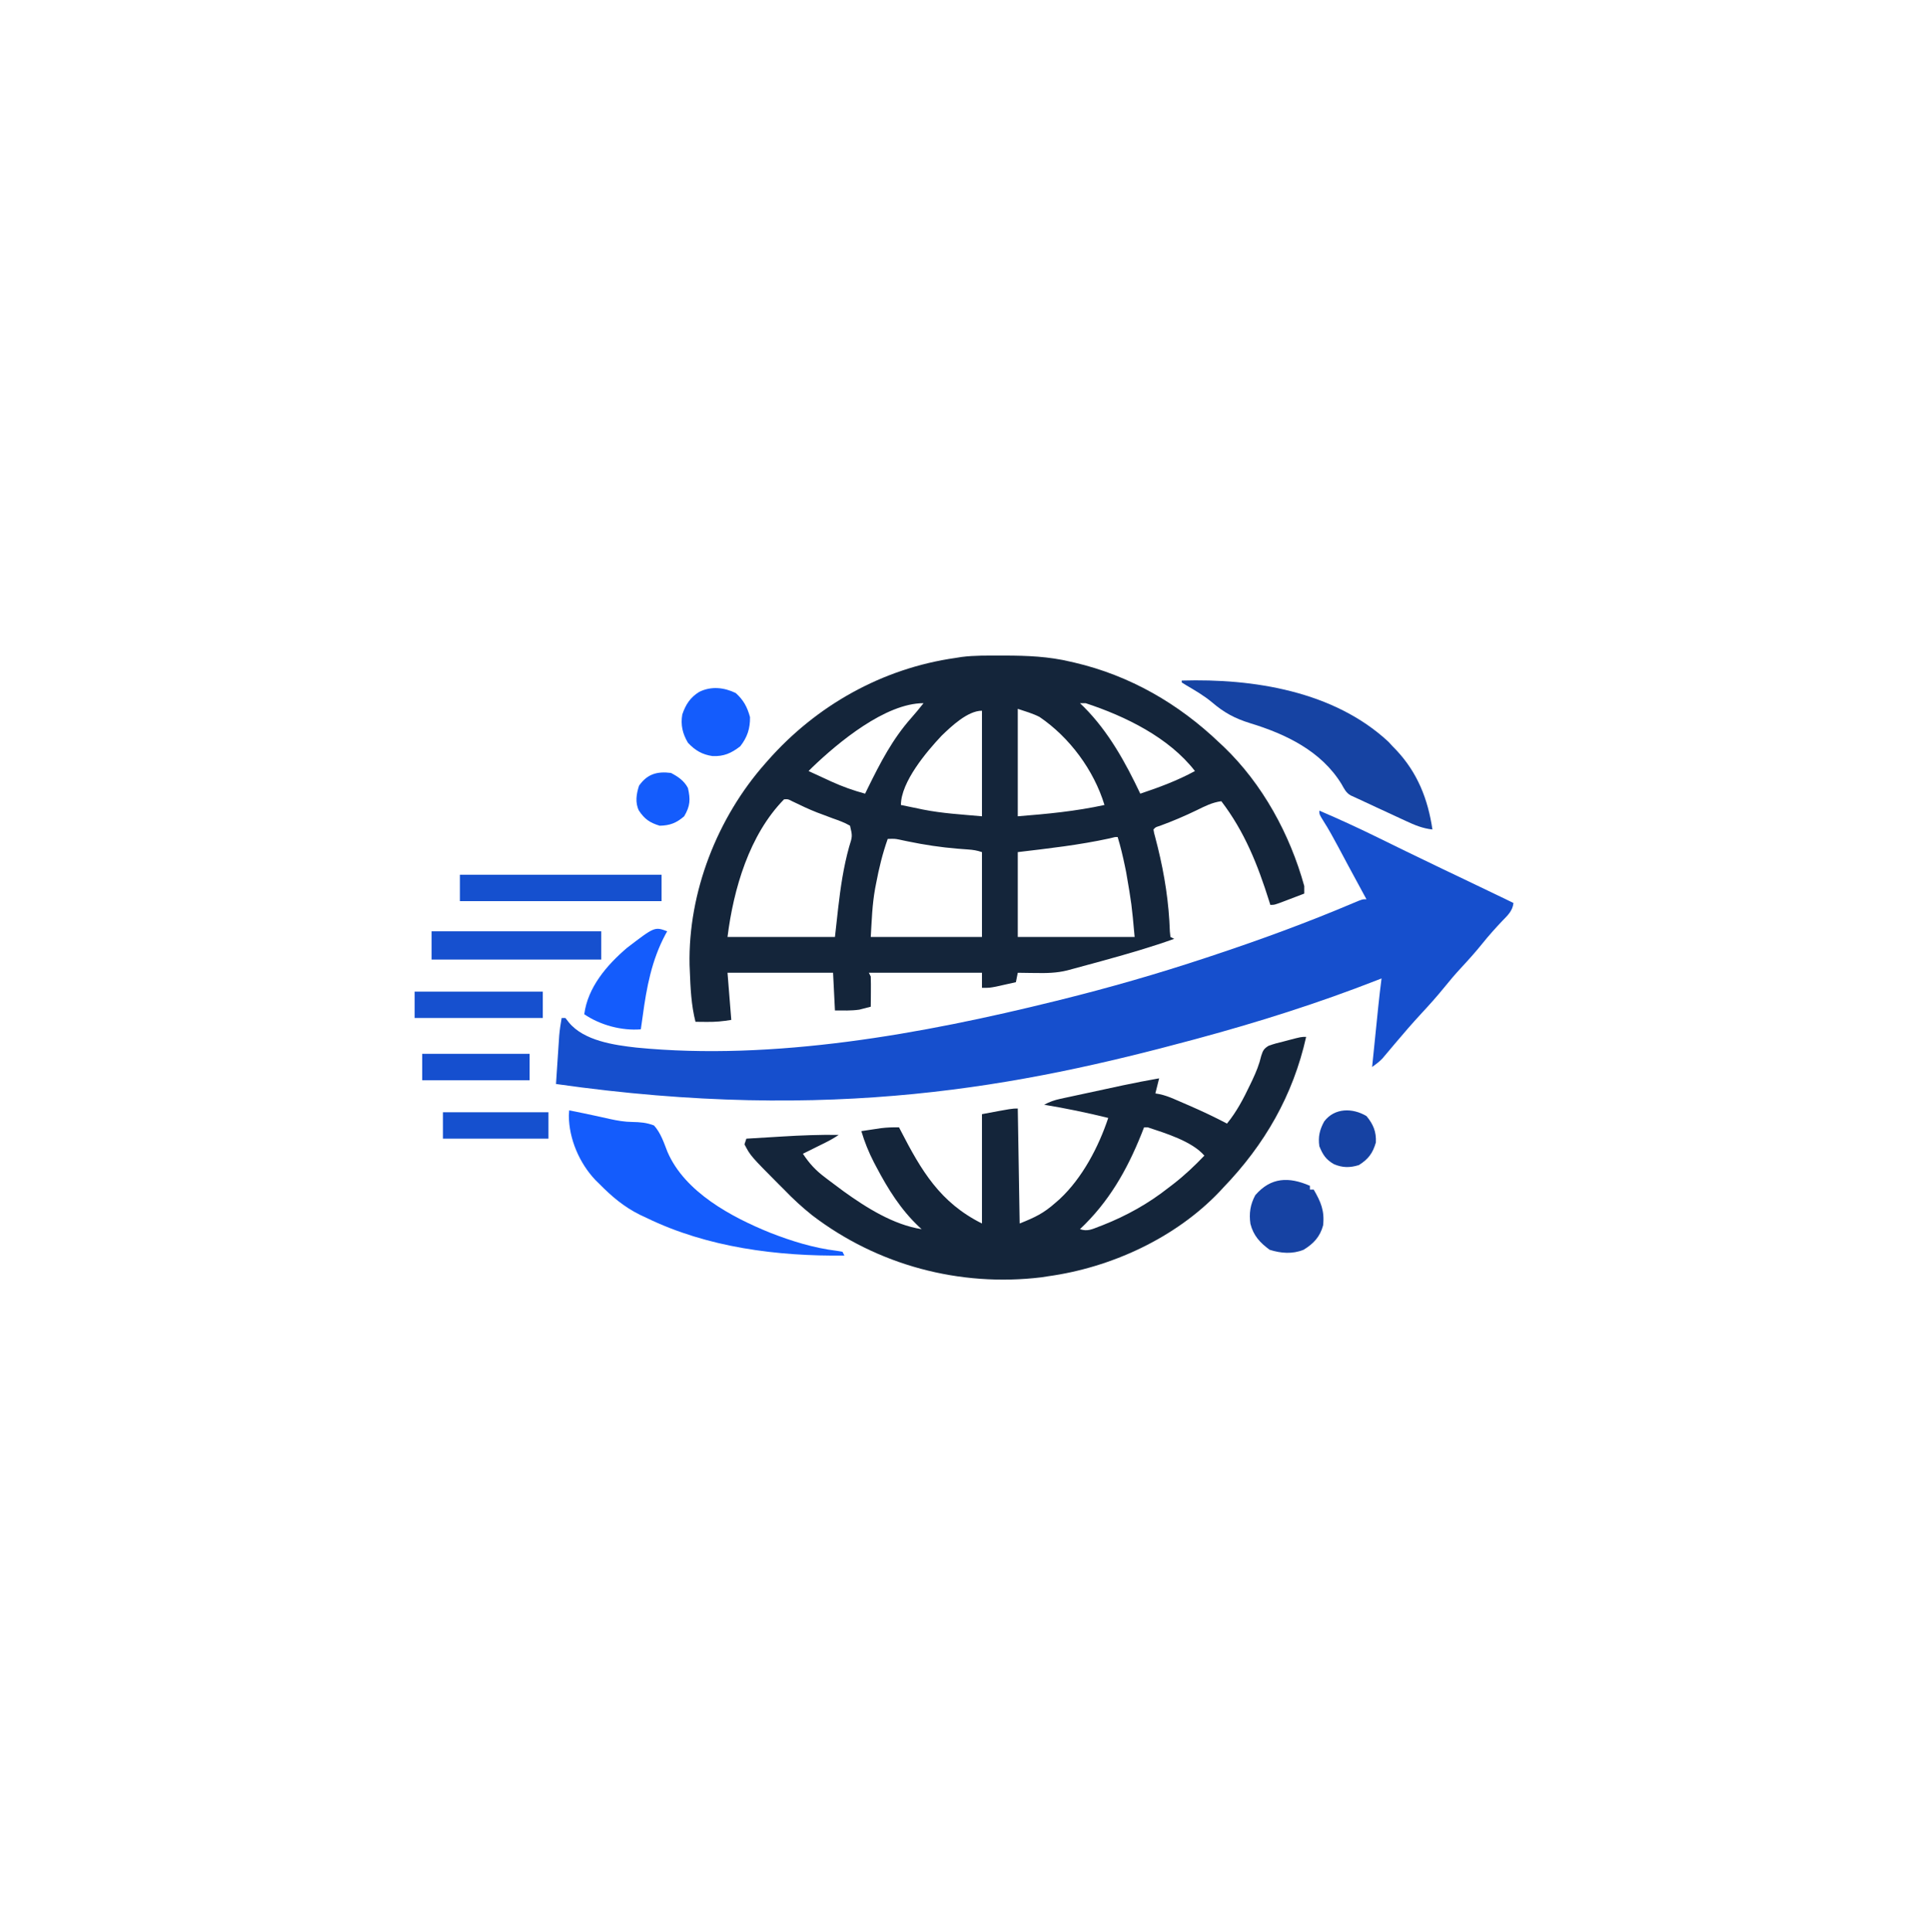 <?xml version="1.0" encoding="UTF-8"?>
<svg version="1.1" xmlns="http://www.w3.org/2000/svg" width="1024" height="1025">
<path d="M0 0 C0.787 -0.001 1.573 -0.001 2.384 -0.002 C14.251 0.014 25.663 0.473 37.25 3.25 C37.978 3.416 38.706 3.583 39.457 3.754 C68.717 10.587 94.625 25.538 116.25 46.25 C116.982 46.931 117.714 47.611 118.469 48.312 C139.131 68.102 153.664 94.81 161.25 122.25 C161.25 123.57 161.25 124.89 161.25 126.25 C158.626 127.254 156.001 128.253 153.375 129.25 C152.255 129.679 152.255 129.679 151.113 130.117 C145.477 132.25 145.477 132.25 143.25 132.25 C143.05 131.607 142.849 130.964 142.643 130.301 C136.58 111.029 129.622 93.449 117.25 77.25 C112.437 77.889 108.551 79.882 104.25 82 C97.792 85.12 91.334 87.879 84.594 90.34 C82.327 91.039 82.327 91.039 81.25 92.25 C81.54 94.076 81.54 94.076 82.141 96.238 C82.354 97.08 82.568 97.921 82.788 98.788 C83.023 99.704 83.258 100.619 83.5 101.562 C87.155 116.378 89.439 131.1 89.941 146.355 C90.094 147.788 90.094 147.788 90.25 149.25 C90.91 149.58 91.57 149.91 92.25 150.25 C80.226 154.574 67.994 158.087 55.688 161.5 C54.897 161.72 54.106 161.94 53.291 162.167 C48.285 163.557 43.272 164.917 38.25 166.25 C36.905 166.614 36.905 166.614 35.532 166.986 C29.896 168.396 24.478 168.485 18.688 168.375 C17.774 168.366 16.861 168.357 15.92 168.348 C13.696 168.324 11.473 168.292 9.25 168.25 C8.92 169.9 8.59 171.55 8.25 173.25 C6.001 173.755 3.751 174.254 1.5 174.75 C0.247 175.028 -1.006 175.307 -2.297 175.594 C-5.75 176.25 -5.75 176.25 -9.75 176.25 C-9.75 173.61 -9.75 170.97 -9.75 168.25 C-29.55 168.25 -49.35 168.25 -69.75 168.25 C-69.42 168.91 -69.09 169.57 -68.75 170.25 C-68.678 172.968 -68.657 175.659 -68.688 178.375 C-68.692 179.129 -68.697 179.883 -68.701 180.66 C-68.713 182.523 -68.731 184.387 -68.75 186.25 C-70.038 186.598 -71.331 186.928 -72.625 187.25 C-73.344 187.436 -74.064 187.621 -74.805 187.812 C-79.075 188.447 -83.432 188.25 -87.75 188.25 C-88.08 181.65 -88.41 175.05 -88.75 168.25 C-107.23 168.25 -125.71 168.25 -144.75 168.25 C-144.09 176.5 -143.43 184.75 -142.75 193.25 C-147.316 194.011 -151.066 194.359 -155.625 194.312 C-156.777 194.303 -157.93 194.294 -159.117 194.285 C-159.986 194.274 -160.855 194.262 -161.75 194.25 C-164.005 185.339 -164.408 176.392 -164.75 167.25 C-164.793 166.217 -164.835 165.185 -164.879 164.121 C-165.683 125.586 -150.191 85.999 -124.75 57.25 C-124.106 56.516 -124.106 56.516 -123.449 55.767 C-97.64 26.444 -62.61 6.749 -23.75 1.25 C-22.684 1.079 -21.619 0.909 -20.521 0.733 C-13.715 -0.139 -6.852 0.005 0 0 Z M42.25 25.25 C42.968 25.946 43.686 26.642 44.426 27.359 C57.412 40.378 66.437 56.766 74.25 73.25 C84.322 69.885 93.896 66.333 103.25 61.25 C89.46 43.433 66.238 32.132 45.25 25.25 C44.26 25.25 43.27 25.25 42.25 25.25 Z M-99.75 59.25 C-100.41 59.91 -101.07 60.57 -101.75 61.25 C-98.63 62.698 -95.503 64.132 -92.375 65.562 C-91.505 65.967 -90.635 66.371 -89.738 66.787 C-83.855 69.467 -77.989 71.56 -71.75 73.25 C-71.265 72.257 -70.781 71.265 -70.281 70.242 C-63.707 56.867 -57.214 44.289 -47.266 33.09 C-45.004 30.537 -42.856 27.932 -40.75 25.25 C-60.995 25.25 -86.04 46.107 -99.75 59.25 Z M9.25 28.25 C9.25 47.06 9.25 65.87 9.25 85.25 C25.151 83.978 39.823 82.592 55.25 79.25 C49.623 60.756 36.716 43.352 20.781 32.539 C17.127 30.678 13.141 29.547 9.25 28.25 Z M-31.164 42.512 C-39.105 50.921 -52.75 67.051 -52.75 79.25 C-49.711 79.89 -46.67 80.512 -43.625 81.125 C-42.808 81.299 -41.99 81.473 -41.148 81.652 C-30.662 83.734 -20.595 84.264 -9.75 85.25 C-9.75 66.77 -9.75 48.29 -9.75 29.25 C-17.338 29.25 -26.112 37.626 -31.164 42.512 Z M-114.75 76.25 C-133.206 95.053 -141.571 123.82 -144.75 149.25 C-125.94 149.25 -107.13 149.25 -87.75 149.25 C-87.193 144.238 -86.636 139.226 -86.062 134.062 C-84.785 123.001 -83.229 112.239 -80.238 101.484 C-78.438 95.772 -78.438 95.772 -79.75 90.25 C-82.683 88.527 -85.801 87.443 -89 86.312 C-90.827 85.629 -92.652 84.943 -94.477 84.254 C-95.374 83.919 -96.272 83.584 -97.196 83.239 C-101.716 81.489 -106.051 79.39 -110.414 77.281 C-112.629 76.115 -112.629 76.115 -114.75 76.25 Z M-59.75 97.25 C-62.517 105.05 -64.415 112.878 -65.938 121 C-66.104 121.855 -66.271 122.71 -66.442 123.59 C-67.997 132.235 -68.223 140.285 -68.75 149.25 C-49.28 149.25 -29.81 149.25 -9.75 149.25 C-9.75 134.4 -9.75 119.55 -9.75 104.25 C-12.421 103.36 -14.349 103.046 -17.117 102.855 C-17.993 102.789 -18.869 102.722 -19.772 102.654 C-20.713 102.582 -21.655 102.511 -22.625 102.438 C-31.571 101.707 -40.26 100.393 -49.046 98.571 C-49.869 98.401 -50.692 98.23 -51.539 98.055 C-52.258 97.9 -52.977 97.745 -53.717 97.585 C-56.064 97.141 -56.064 97.141 -59.75 97.25 Z M57.902 96.984 C41.791 100.492 25.621 102.308 9.25 104.25 C9.25 119.1 9.25 133.95 9.25 149.25 C29.71 149.25 50.17 149.25 71.25 149.25 C69.675 131.883 69.675 131.883 66.75 114.875 C66.537 113.836 66.325 112.797 66.105 111.727 C65.018 106.497 63.805 101.36 62.25 96.25 C60.842 96.214 60.842 96.214 57.902 96.984 Z " fill="#14253A" transform="translate(530.75,347.75)"/>
<path d="M0 0 C10.716 4.577 21.246 9.454 31.704 14.592 C35.765 16.586 39.83 18.569 43.895 20.555 C44.69 20.944 45.486 21.333 46.306 21.734 C52.605 24.813 58.92 27.858 65.25 30.875 C66.56 31.5 66.56 31.5 67.897 32.137 C69.653 32.974 71.408 33.81 73.164 34.646 C78.718 37.297 84.265 39.962 89.812 42.625 C90.9 43.147 91.988 43.669 93.108 44.207 C94.11 44.688 95.112 45.169 96.145 45.664 C97.035 46.092 97.926 46.519 98.843 46.959 C100.233 47.63 101.619 48.31 103 49 C102.517 53.254 99.845 55.63 97 58.562 C93.343 62.433 89.832 66.341 86.5 70.5 C82.865 75.018 79.033 79.278 75.086 83.52 C72.096 86.752 69.262 90.067 66.5 93.5 C62.383 98.612 58.008 103.426 53.551 108.238 C49.258 112.886 45.127 117.662 41.047 122.496 C40.515 123.123 39.983 123.751 39.435 124.397 C38.374 125.65 37.316 126.906 36.262 128.166 C35.769 128.746 35.277 129.327 34.77 129.926 C34.332 130.446 33.895 130.966 33.445 131.501 C31.774 133.235 29.955 134.6 28 136 C28.55 130.592 29.102 125.184 29.654 119.777 C29.842 117.94 30.029 116.103 30.216 114.266 C30.485 111.615 30.756 108.964 31.027 106.312 C31.11 105.501 31.192 104.689 31.277 103.853 C31.786 98.892 32.364 93.946 33 89 C31.949 89.413 31.949 89.413 30.877 89.835 C-0.491 102.113 -32.484 112.224 -65 121 C-65.795 121.215 -66.591 121.43 -67.41 121.652 C-157.926 146.034 -258.281 165.871 -405 145 C-404.737 140.98 -404.471 136.959 -404.2 132.939 C-404.109 131.574 -404.019 130.208 -403.93 128.843 C-403.801 126.872 -403.668 124.901 -403.535 122.93 C-403.457 121.746 -403.378 120.563 -403.297 119.343 C-403.017 116.187 -402.566 113.116 -402 110 C-401.34 110 -400.68 110 -400 110 C-399.407 110.762 -398.814 111.524 -398.203 112.309 C-390.221 122.06 -374.243 124.354 -362.309 125.688 C-289.53 132.833 -210.46 118.432 -140 101 C-139.23 100.81 -138.461 100.62 -137.668 100.424 C-111.451 93.935 -85.633 86.502 -60 78 C-59.197 77.734 -58.394 77.469 -57.567 77.195 C-31.917 68.708 -6.671 59.489 18.208 48.928 C22.79 47 22.79 47 25 47 C24.473 46.038 24.473 46.038 23.936 45.057 C21.11 39.89 18.305 34.713 15.527 29.52 C14.938 28.418 14.348 27.317 13.74 26.182 C12.533 23.925 11.327 21.667 10.123 19.408 C7.559 14.626 4.994 9.895 2.066 5.324 C0 2 0 2 0 0 Z " fill="#164FCD" transform="translate(700,430)"/>
<path d="M0 0 C-6.932 31.03 -22.021 57.198 -44 80 C-44.651 80.703 -45.302 81.405 -45.973 82.129 C-69.391 106.741 -103.622 122.41 -137 127 C-138.734 127.271 -138.734 127.271 -140.504 127.547 C-183.857 132.783 -227.483 121.092 -262.117 94.617 C-267.416 90.381 -272.309 85.893 -277 81 C-277.788 80.218 -278.575 79.435 -279.387 78.629 C-294.817 63.106 -294.817 63.106 -298 57 C-297.67 56.01 -297.34 55.02 -297 54 C-292.272 53.71 -287.544 53.425 -282.815 53.146 C-281.213 53.05 -279.612 52.953 -278.01 52.854 C-267.989 52.239 -258.044 51.854 -248 52 C-250.27 53.513 -252.368 54.743 -254.793 55.945 C-255.505 56.3 -256.217 56.654 -256.951 57.02 C-257.689 57.384 -258.427 57.749 -259.188 58.125 C-259.937 58.498 -260.687 58.87 -261.459 59.254 C-263.305 60.171 -265.152 61.086 -267 62 C-263.604 67.148 -260.237 70.821 -255.312 74.5 C-254.695 74.972 -254.077 75.444 -253.44 75.931 C-251.636 77.3 -249.821 78.653 -248 80 C-247.104 80.665 -246.208 81.33 -245.285 82.016 C-233.355 90.601 -218.84 99.735 -204 102 C-204.461 101.585 -204.923 101.17 -205.398 100.742 C-215.065 91.611 -221.773 80.867 -227.938 69.188 C-228.628 67.881 -228.628 67.881 -229.333 66.548 C-232.099 61.165 -234.277 55.802 -236 50 C-233.792 49.661 -231.584 49.329 -229.375 49 C-228.145 48.814 -226.915 48.629 -225.648 48.438 C-222.383 48.046 -219.283 47.919 -216 48 C-215.734 48.518 -215.467 49.036 -215.193 49.57 C-204.126 71.029 -194.271 87.865 -172 99 C-172 79.86 -172 60.72 -172 41 C-156 38 -156 38 -153 38 C-152.67 58.13 -152.34 78.26 -152 99 C-143.678 95.671 -139.307 93.584 -133 88 C-131.888 87.029 -131.888 87.029 -130.754 86.039 C-118.752 74.849 -110.157 58.471 -105 43 C-116.273 40.22 -127.544 37.893 -139 36 C-136.189 34.478 -133.618 33.56 -130.498 32.887 C-129.613 32.693 -128.728 32.5 -127.816 32.3 C-126.864 32.098 -125.913 31.896 -124.934 31.688 C-123.944 31.473 -122.955 31.259 -121.936 31.038 C-119.841 30.585 -117.745 30.134 -115.649 29.687 C-112.473 29.007 -109.298 28.321 -106.123 27.633 C-104.081 27.192 -102.039 26.752 -99.996 26.312 C-99.059 26.11 -98.122 25.908 -97.157 25.7 C-90.792 24.342 -84.409 23.13 -78 22 C-78.66 24.64 -79.32 27.28 -80 30 C-79.271 30.127 -78.542 30.253 -77.791 30.384 C-75.118 30.974 -72.85 31.778 -70.34 32.855 C-69.469 33.228 -68.598 33.601 -67.7 33.985 C-66.788 34.382 -65.877 34.779 -64.938 35.188 C-64.005 35.59 -63.072 35.993 -62.111 36.408 C-55.284 39.38 -48.586 42.523 -42 46 C-36.835 39.655 -33.253 32.792 -29.75 25.438 C-29.326 24.552 -28.902 23.666 -28.465 22.753 C-26.486 18.522 -24.892 14.622 -23.832 10.07 C-22.943 7.273 -22.46 6.28 -19.928 4.736 C-17.283 3.765 -14.683 3.067 -11.938 2.438 C-11.014 2.192 -10.09 1.946 -9.139 1.693 C-2.645 0 -2.645 0 0 0 Z M-86 48 C-86.461 49.174 -86.923 50.349 -87.398 51.559 C-95.144 70.846 -104.75 87.632 -120 102 C-116.029 103.324 -113.608 102.069 -109.875 100.625 C-109.173 100.356 -108.471 100.087 -107.747 99.81 C-95.2 94.843 -83.592 88.374 -73 80 C-72.151 79.353 -71.301 78.706 -70.426 78.039 C-64.496 73.444 -59.187 68.413 -54 63 C-60.51 55.382 -74.707 51.093 -84 48 C-84.66 48 -85.32 48 -86 48 Z " fill="#14253A" transform="translate(693,550)"/>
<path d="M0 0 C38.073 -1.137 80.773 5.646 109.625 32.438 C110.801 33.706 110.801 33.706 112 35 C112.603 35.621 113.207 36.243 113.828 36.883 C125.084 48.869 130.625 62.881 133 79 C127.757 78.412 123.614 76.684 118.898 74.473 C118.14 74.124 117.381 73.775 116.599 73.415 C114.188 72.304 111.781 71.184 109.375 70.062 C107.75 69.313 106.125 68.563 104.5 67.814 C100.327 65.889 96.159 63.956 92 62 C91.212 61.642 90.424 61.285 89.613 60.916 C87.099 59.488 86.171 57.351 84.75 54.875 C74.015 37.417 55.312 28.414 36.312 22.625 C28.177 20.112 22.459 17.028 16.02 11.508 C11.763 7.973 7.146 5.296 2.387 2.496 C1.599 2.002 0.811 1.509 0 1 C0 0.67 0 0.34 0 0 Z " fill="#1643A3" transform="translate(627,361)"/>
<path d="M0 0 C4.788 0.942 9.568 1.899 14.332 2.953 C15.11 3.123 15.888 3.292 16.689 3.467 C18.328 3.825 19.965 4.191 21.6 4.564 C25.61 5.442 29.393 6.101 33.504 6.141 C37.618 6.212 41.111 6.483 45 8 C48.56 11.933 50.228 17.111 52.133 21.98 C61.314 43.373 86.142 56.611 106.633 64.906 C118.023 69.353 129.748 72.997 141.922 74.477 C142.938 74.649 143.953 74.822 145 75 C145.33 75.66 145.66 76.32 146 77 C110.409 77.44 73.27 72.705 41 57 C39.86 56.468 38.721 55.935 37.547 55.387 C29.008 51.147 22.635 45.713 16 39 C15.309 38.319 14.618 37.639 13.906 36.938 C5.433 28.018 -0.113 15.125 -0.188 2.75 C-0.126 1.843 -0.064 0.935 0 0 Z " fill="#145CFC" transform="translate(302,589)"/>
<path d="M0 0 C35.31 0 70.62 0 107 0 C107 4.62 107 9.24 107 14 C71.69 14 36.38 14 0 14 C0 9.38 0 4.76 0 0 Z " fill="#1550CF" transform="translate(244,464)"/>
<path d="M0 0 C29.7 0 59.4 0 90 0 C90 4.95 90 9.9 90 15 C60.3 15 30.6 15 0 15 C0 10.05 0 5.1 0 0 Z " fill="#1650CF" transform="translate(229,494)"/>
<path d="M0 0 C0 0.66 0 1.32 0 2 C0.66 2 1.32 2 2 2 C5.826 8.542 7.849 13.306 7 21 C5.388 27.013 1.901 30.74 -3.363 33.934 C-9.288 36.33 -15.377 35.826 -21.375 33.938 C-26.492 30.16 -29.952 26.471 -31.562 20.188 C-32.363 14.642 -31.659 9.954 -29 5 C-20.746 -4.598 -11.143 -4.863 0 0 Z " fill="#1642A3" transform="translate(695,629)"/>
<path d="M0 0 C-0.303 0.536 -0.606 1.073 -0.918 1.625 C-8.249 15.339 -10.945 29.756 -13 45 C-13.191 46.353 -13.384 47.706 -13.578 49.059 C-13.717 50.029 -13.857 51 -14 52 C-24.182 52.831 -35.57 49.757 -44 44 C-42.139 29.682 -31.995 17.88 -21.332 8.785 C-6.642 -2.46 -6.642 -2.46 0 0 Z " fill="#145CFC" transform="translate(354,494)"/>
<path d="M0 0 C4.153 3.757 6.071 7.38 7.562 12.75 C7.667 18.804 6.107 23.481 2.375 28.25 C-2.342 31.895 -6.328 33.685 -12.312 33.438 C-17.814 32.658 -21.589 30.406 -25.375 26.375 C-28.223 21.57 -29.324 16.911 -28.375 11.375 C-26.592 6.114 -24.175 2.346 -19.375 -0.625 C-12.997 -3.74 -6.265 -3.016 0 0 Z " fill="#145CFC" transform="translate(390.375,367.625)"/>
<path d="M0 0 C22.44 0 44.88 0 68 0 C68 4.62 68 9.24 68 14 C45.56 14 23.12 14 0 14 C0 9.38 0 4.76 0 0 Z " fill="#1650CF" transform="translate(220,526)"/>
<path d="M0 0 C18.81 0 37.62 0 57 0 C57 4.62 57 9.24 57 14 C38.19 14 19.38 14 0 14 C0 9.38 0 4.76 0 0 Z " fill="#154FCF" transform="translate(224,559)"/>
<path d="M0 0 C18.48 0 36.96 0 56 0 C56 4.62 56 9.24 56 14 C37.52 14 19.04 14 0 14 C0 9.38 0 4.76 0 0 Z " fill="#1550CF" transform="translate(235,590)"/>
<path d="M0 0 C3.653 4.383 5.263 8.342 5 14 C3.361 19.689 1.014 22.843 -4 26 C-8.734 27.499 -12.736 27.469 -17.312 25.5 C-21.544 23.042 -23.162 20.517 -25 16 C-25.732 10.966 -24.816 7.187 -22.387 2.805 C-16.838 -4.416 -7.39 -4.381 0 0 Z " fill="#1642A3" transform="translate(725,592)"/>
<path d="M0 0 C3.843 2.03 6.951 4.118 9 8 C10.375 13.99 10.253 17.543 7 23 C2.893 26.547 -0.574 27.905 -6 28 C-11.212 26.41 -13.981 24.528 -17 20 C-19.125 15.75 -18.356 11.09 -16.938 6.75 C-12.533 0.499 -7.237 -0.919 0 0 Z " fill="#145CFC" transform="translate(356,410)"/>
</svg>
